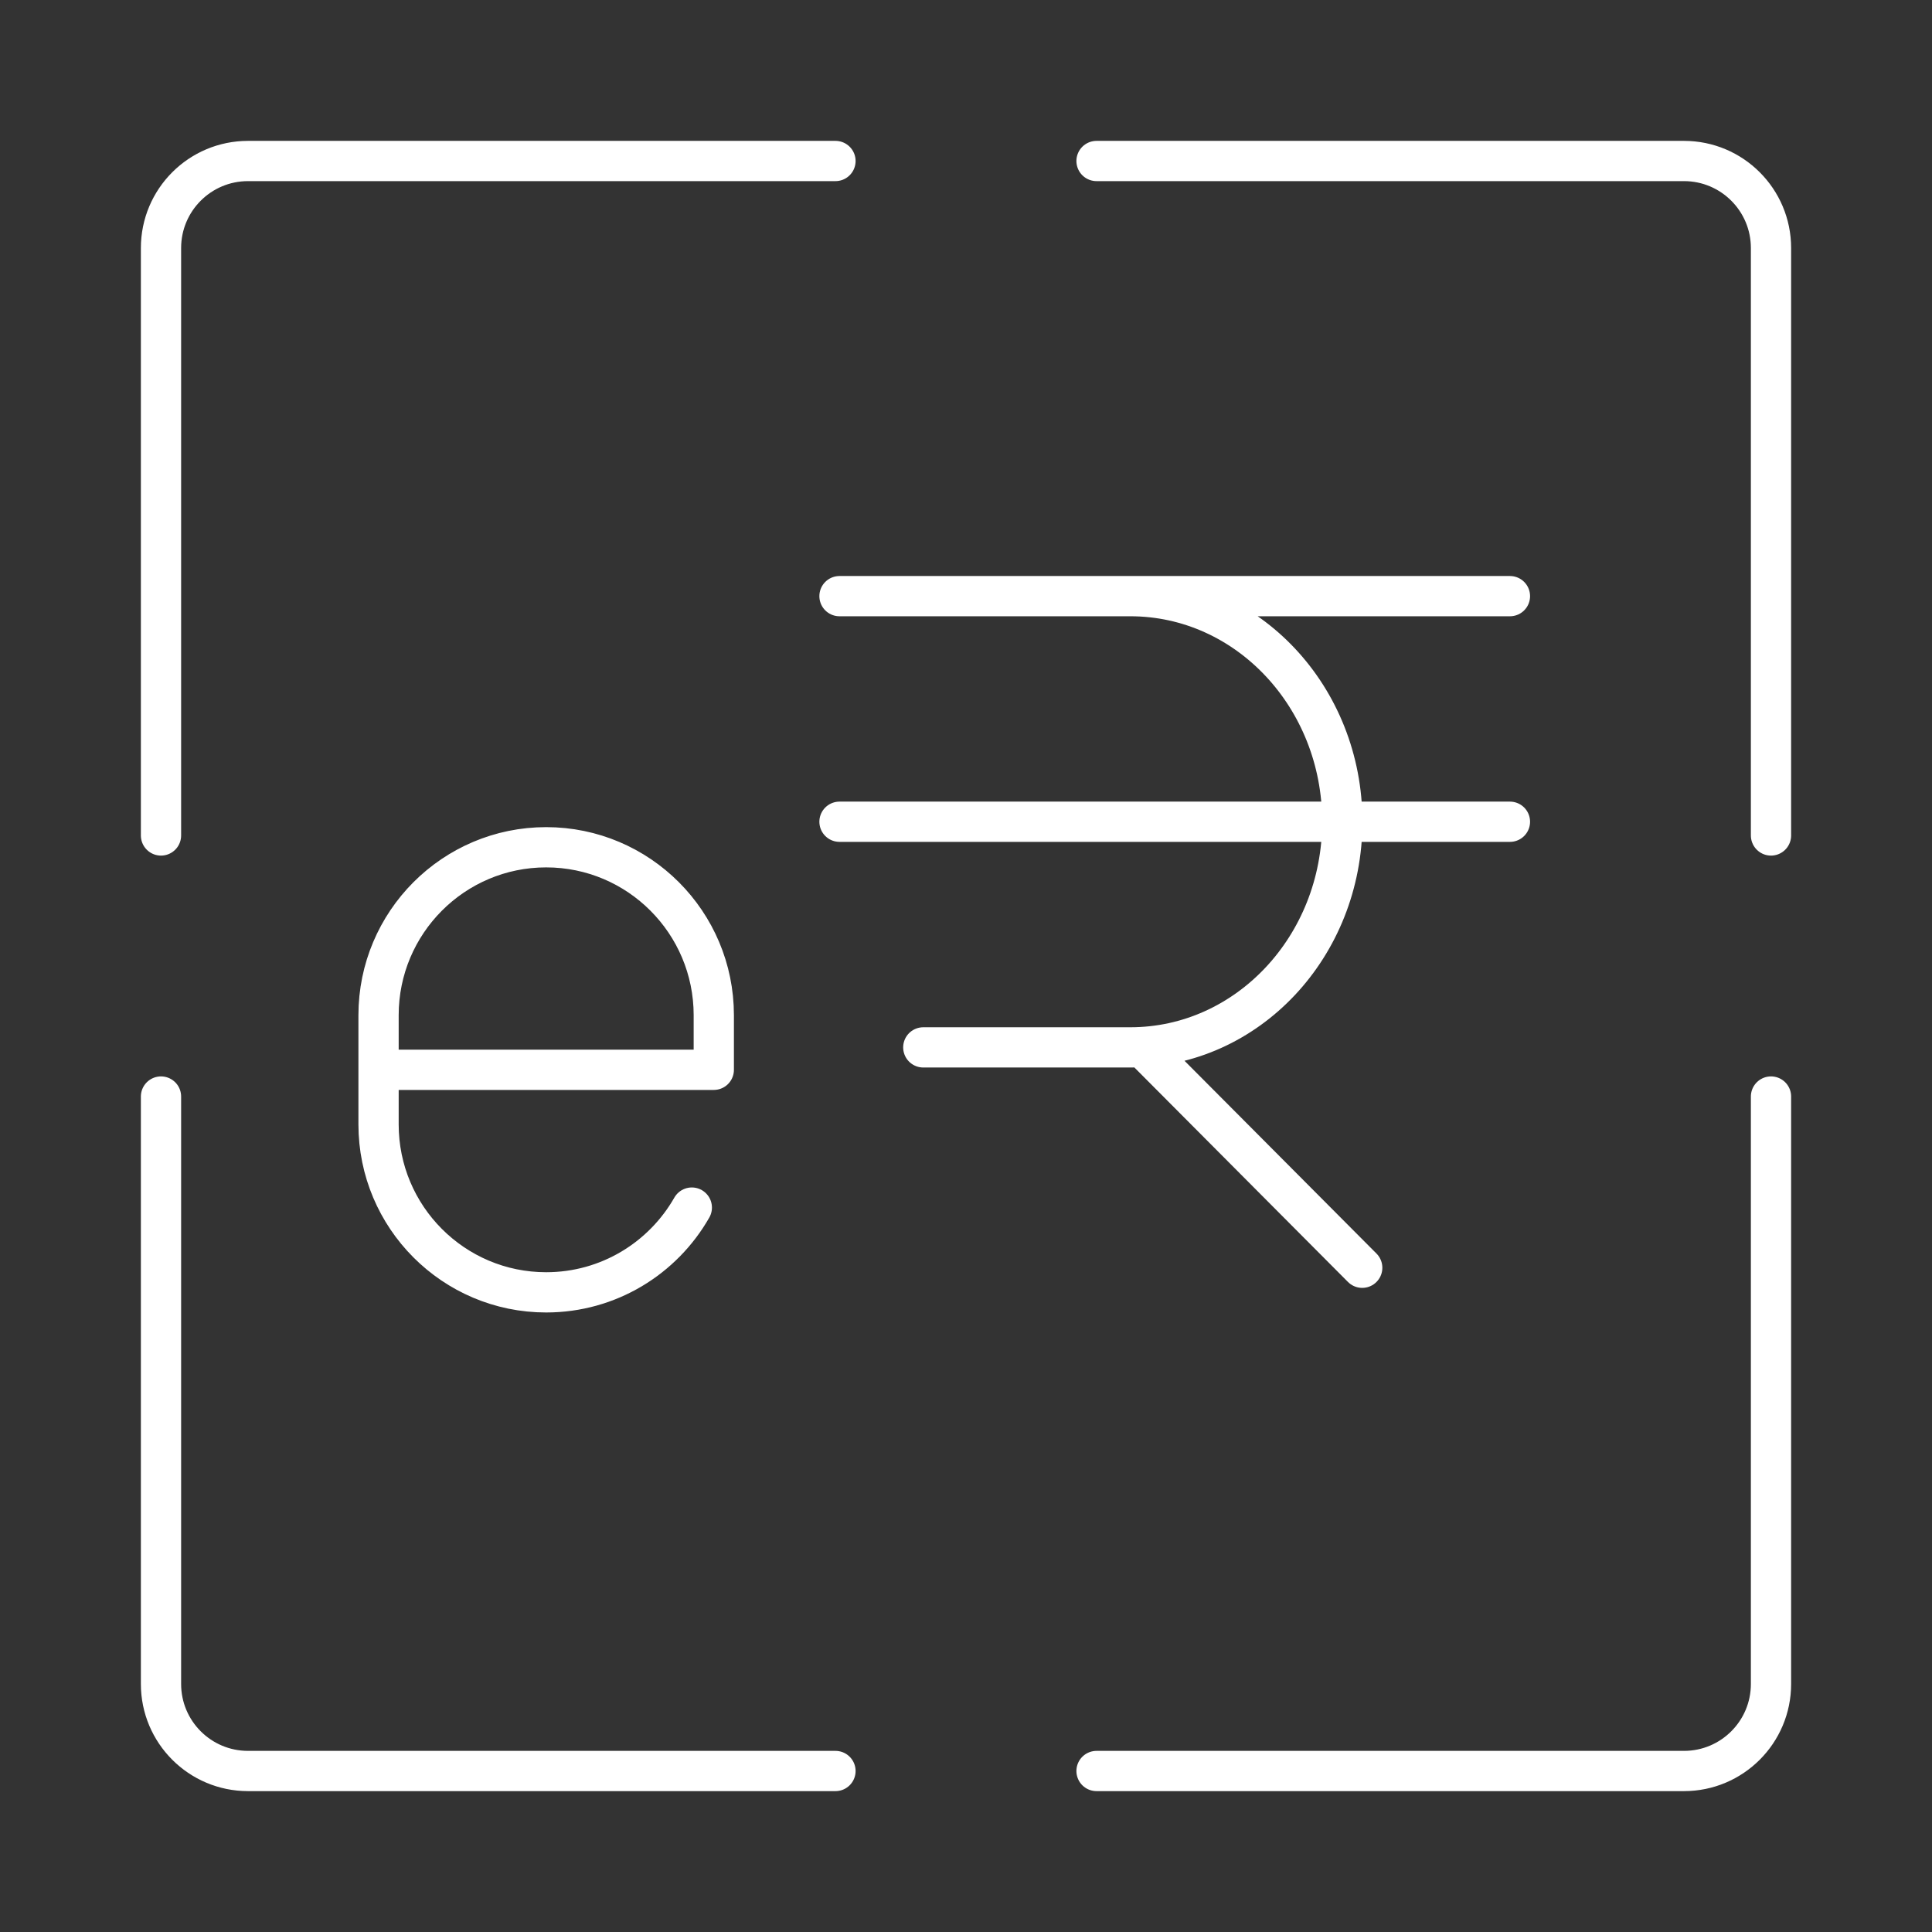 <svg width="48" height="48" viewBox="0 0 48 48" fill="none" xmlns="http://www.w3.org/2000/svg">
<rect x="0" y="0" width="48" height="48" fill="#333333" stroke="none"/>
<path d="M22.939 14.811H28.083C30.992 14.811 33.349 17.32 33.349 20.416C33.349 23.512 30.992 26.022 28.083 26.022H22.939M37.514 14.811H20.857M37.514 20.416H20.857M28.392 26.022L33.844 31.497M17.188 30.002C16.471 31.26 15.119 32.108 13.569 32.108C11.27 32.108 9.405 30.24 9.405 27.935V25.223C9.405 22.919 11.27 21.05 13.569 21.05C15.869 21.05 17.734 22.919 17.734 25.223V26.579H9.405" stroke="white" stroke-linecap="round" stroke-linejoin="round"/>
<path d="M44 20.757V6.162C44 4.968 43.032 4 41.838 4H27.243" stroke="white" stroke-linecap="round" stroke-linejoin="round"/>
<path d="M20.757 4H6.162C4.968 4 4 4.968 4 6.162V20.757" stroke="white" stroke-linecap="round" stroke-linejoin="round"/>
<path d="M4 27.243V41.838C4 43.032 4.968 44 6.162 44H20.757" stroke="white" stroke-linecap="round" stroke-linejoin="round"/>
<path d="M27.243 44H41.838C43.032 44 44 43.032 44 41.838V27.243" stroke="white" stroke-linecap="round" stroke-linejoin="round"/>
</svg>
